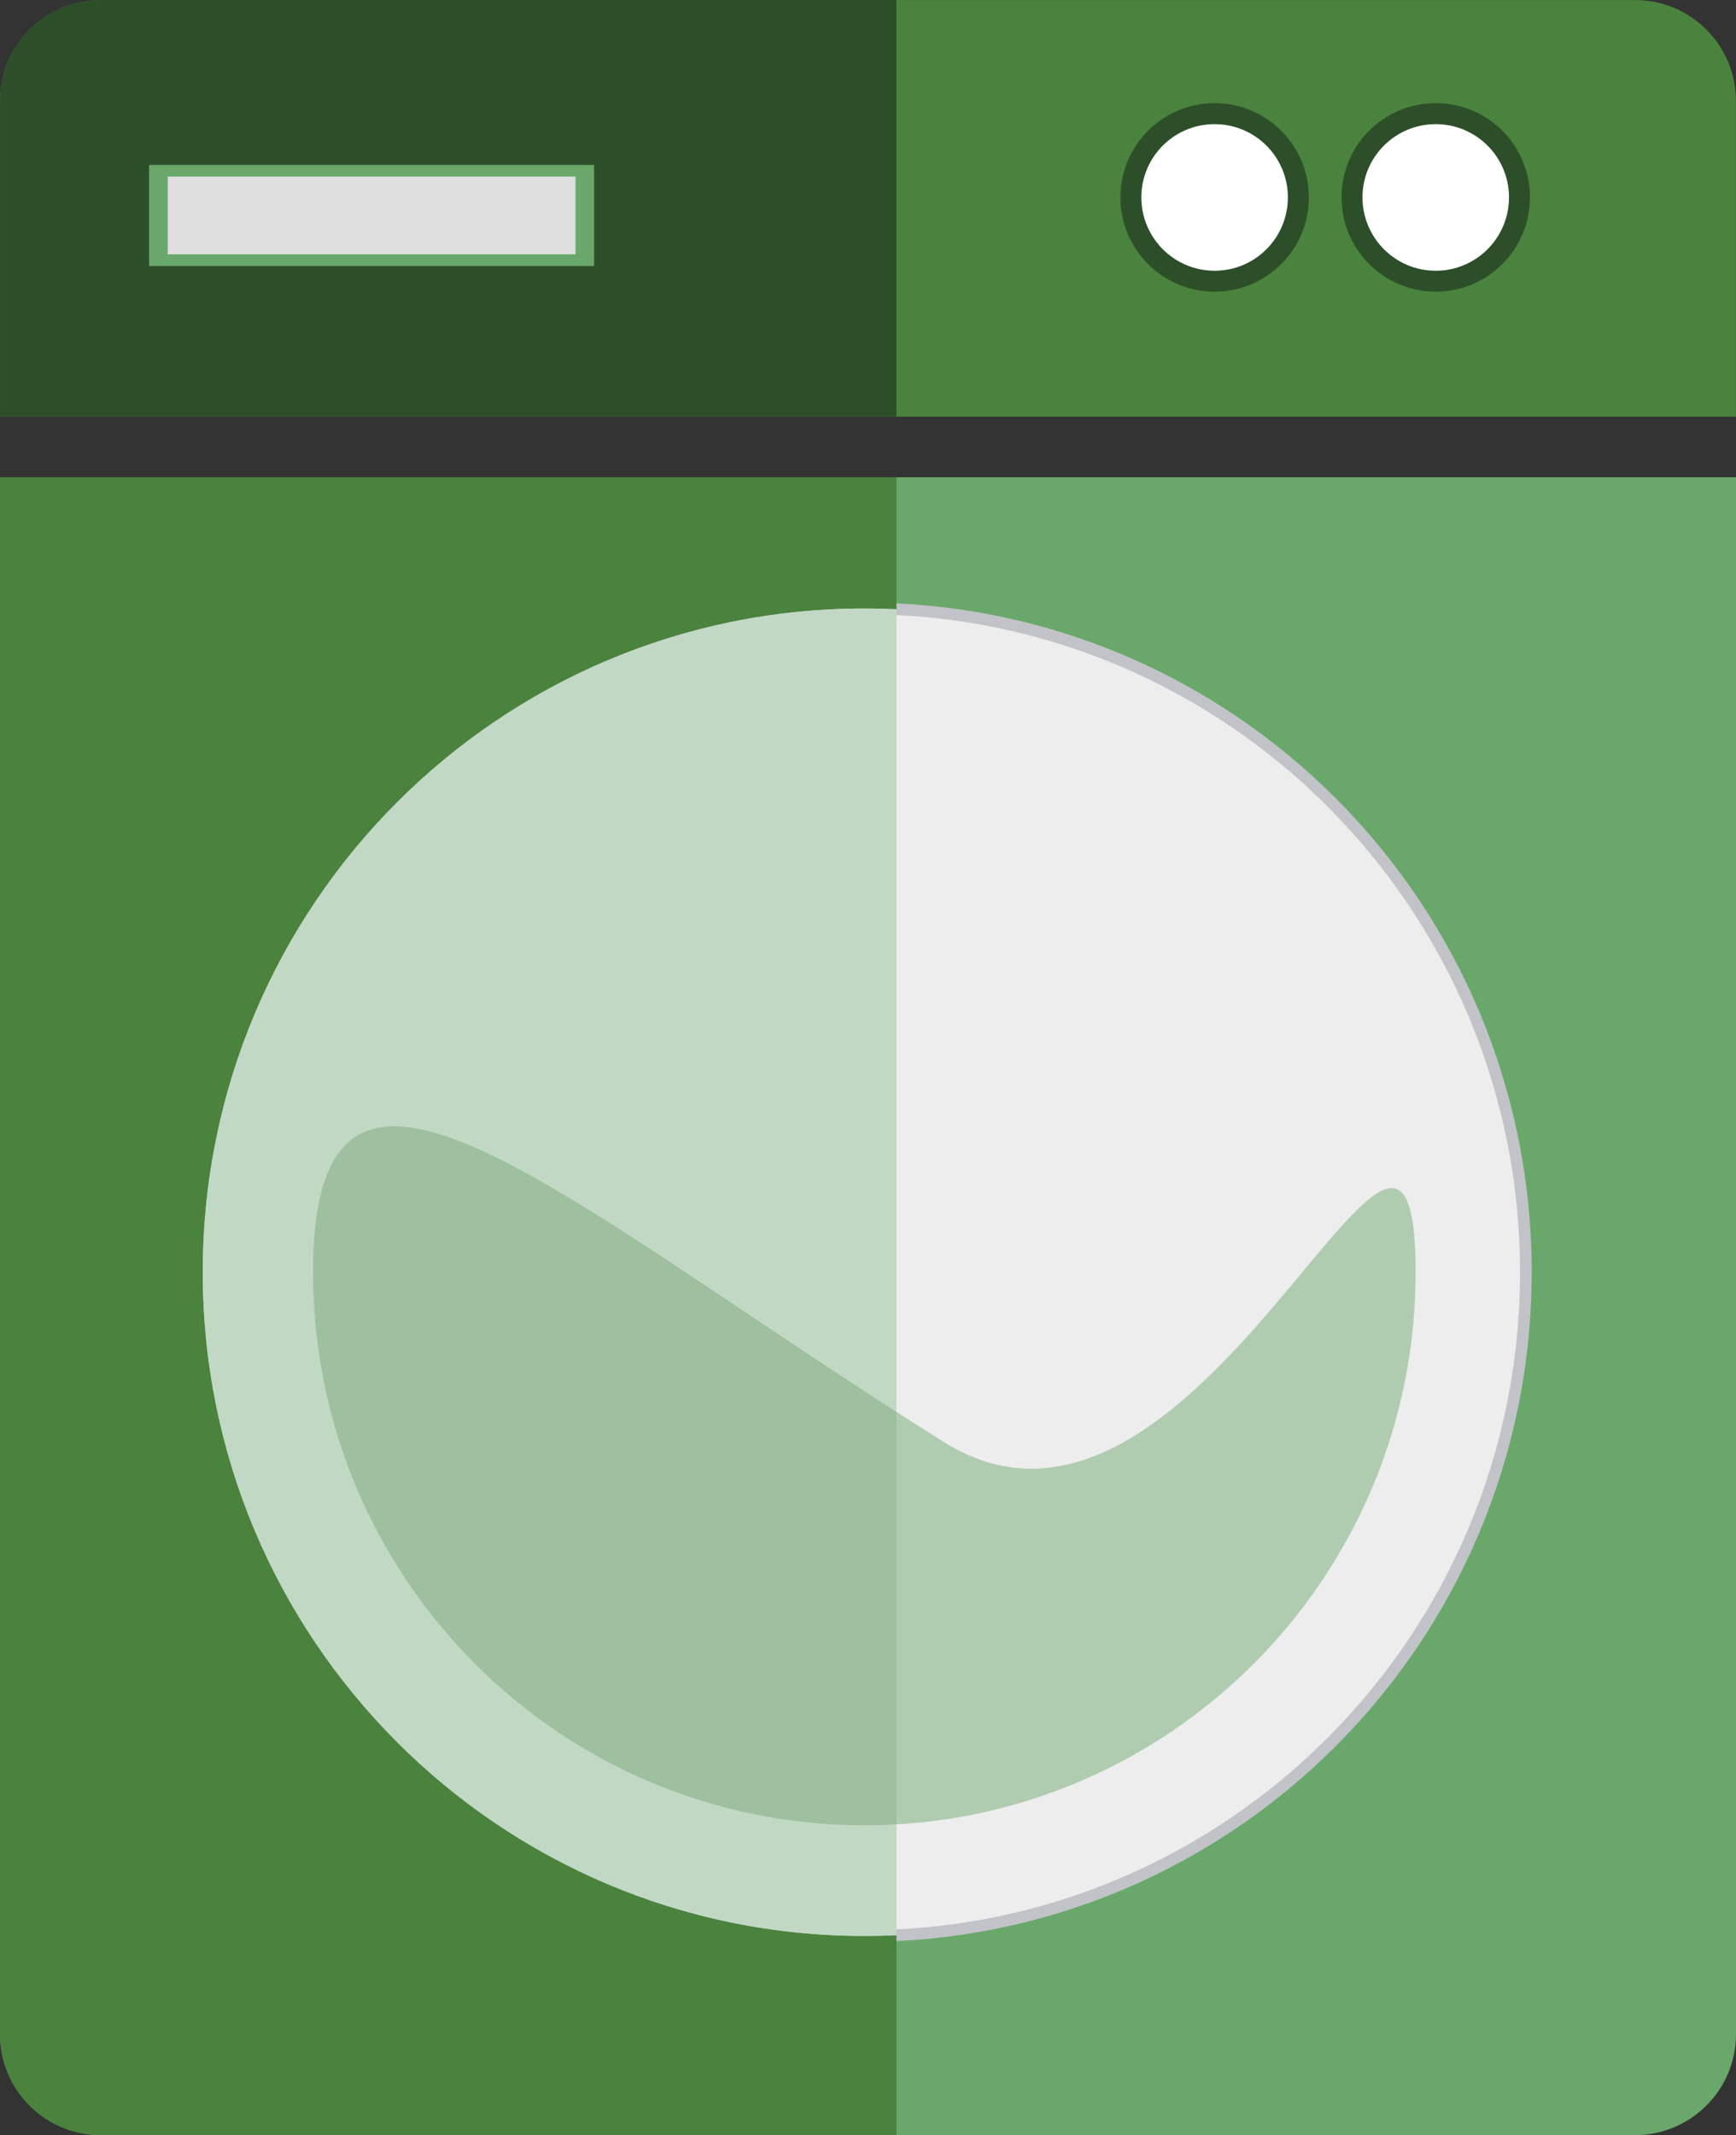<?xml version="1.0" encoding="utf-8"?>
<!-- Generator: Adobe Illustrator 16.0.0, SVG Export Plug-In . SVG Version: 6.00 Build 0)  -->
<!DOCTYPE svg PUBLIC "-//W3C//DTD SVG 1.1//EN" "http://www.w3.org/Graphics/SVG/1.1/DTD/svg11.dtd">
<svg version="1.1" id="Capa_1" xmlns="http://www.w3.org/2000/svg" xmlns:xlink="http://www.w3.org/1999/xlink" x="0px" y="0px"
	 width="149.034px" height="183.201px" viewBox="0 0 149.034 183.201" enable-background="new 0 0 149.034 183.201"
	 xml:space="preserve">
<rect x="0" y="0" width="149.034" height="183.201" fill="#333333" stroke="none"/>
<g>
	<path fill="#4A833D" d="M149.03,8.663c0-4.786-3.877-8.659-8.658-8.659H8.664C3.88,0.004,0,3.877,0,8.663v27.09h149.03V8.663"/>
	<path fill="#69A86A" d="M0.002,40.952v133.59c0,4.781,3.878,8.659,8.657,8.659h131.709c4.785,0,8.666-3.878,8.666-8.659V40.952
		H0.002"/>
	<path fill="#EEEDED" stroke="#C2C3C9" stroke-miterlimit="10" d="M17.405,109.16c0-31.455,25.426-56.952,56.793-56.952
		s56.795,25.497,56.795,56.952c0,31.456-25.428,56.958-56.795,56.958S17.405,140.616,17.405,109.16"/>
	<path fill="#AFCCB0" d="M26.872,109.16c0-26.21,20.91-6.324,54.133,14.558c10.154,6.38,19.519-1.677,26.683-9.733
		c8.454-9.504,13.843-19.008,13.843-4.824c0,26.214-21.191,47.462-47.334,47.462C48.063,156.622,26.872,135.374,26.872,109.16"/>
	<rect x="12.804" y="14.159" fill="#807F83" width="38.189" height="8.655"/>
	<rect x="14.405" y="15.162" fill="#FFFFFF" width="34.992" height="6.655"/>
	<path fill="#2C4F29" d="M12.804,22.817h38.188v-8.658H12.804V22.817z M76.957,35.758H0.002V8.663C0.002,3.878,3.88,0,8.659,0
		h68.298V35.758"/>
	<path fill="#69A86A" d="M14.405,21.817h34.992v-6.655H14.405V21.817z M50.993,22.814H12.804v-8.655h38.189V22.814z"/>
	<rect x="14.405" y="15.162" fill="#DFDEDE" width="34.992" height="6.655"/>
	<path fill="#4A833D" d="M76.957,183.201H8.659c-4.779,0-8.657-3.878-8.657-8.659V40.952h76.955v11.322
		c-0.913-0.041-1.835-0.066-2.759-0.066c-31.367,0-56.793,25.497-56.793,56.954c0,31.454,25.426,56.952,56.793,56.952
		c0.924,0,1.846-0.021,2.759-0.066V183.201"/>
	<path fill="#C1D9C4" d="M74.198,166.114c-31.365,0-56.793-25.499-56.793-56.954s25.428-56.947,56.793-56.947
		c0.924,0,1.849,0.021,2.762,0.062v68.87c-19.883-12.802-34.93-24.506-43.128-24.506c-4.526,0-6.96,3.578-6.96,12.521
		c0,26.214,21.189,47.463,47.326,47.463c0.924,0,1.849-0.025,2.762-0.082v9.51C76.047,166.093,75.122,166.114,74.198,166.114"/>
	<path fill="#9FC09F" d="M74.198,156.623c-26.137,0-47.326-21.252-47.326-47.461c0-8.945,2.434-12.523,6.96-12.523
		c8.198,0,23.245,11.708,43.128,24.506v35.396C76.047,156.596,75.122,156.623,74.198,156.623"/>
	<path fill="#2C4F29" d="M115.169,16.938c0-4.468,3.621-8.088,8.09-8.088c4.465,0,8.086,3.62,8.086,8.088
		c0,4.467-3.621,8.088-8.086,8.088C118.79,25.025,115.169,21.404,115.169,16.938"/>
	<path fill="#FFFFFF" d="M116.968,16.938c0-3.476,2.816-6.285,6.287-6.285c3.475,0,6.291,2.81,6.291,6.285
		c0,3.477-2.816,6.293-6.291,6.293C119.784,23.23,116.968,20.414,116.968,16.938"/>
	<path fill="#2C4F29" d="M96.187,16.938c0-4.468,3.619-8.088,8.085-8.088c4.47,0,8.093,3.62,8.093,8.088
		c0,4.467-3.623,8.088-8.093,8.088C99.806,25.025,96.187,21.404,96.187,16.938"/>
	<path fill="#FFFFFF" d="M97.983,16.931c0.002-3.475,2.824-6.283,6.295-6.278c3.476,0.004,6.289,2.817,6.284,6.292
		c-0.005,3.476-2.821,6.291-6.297,6.286C100.794,23.227,97.981,20.407,97.983,16.931"/>
</g>
</svg>
